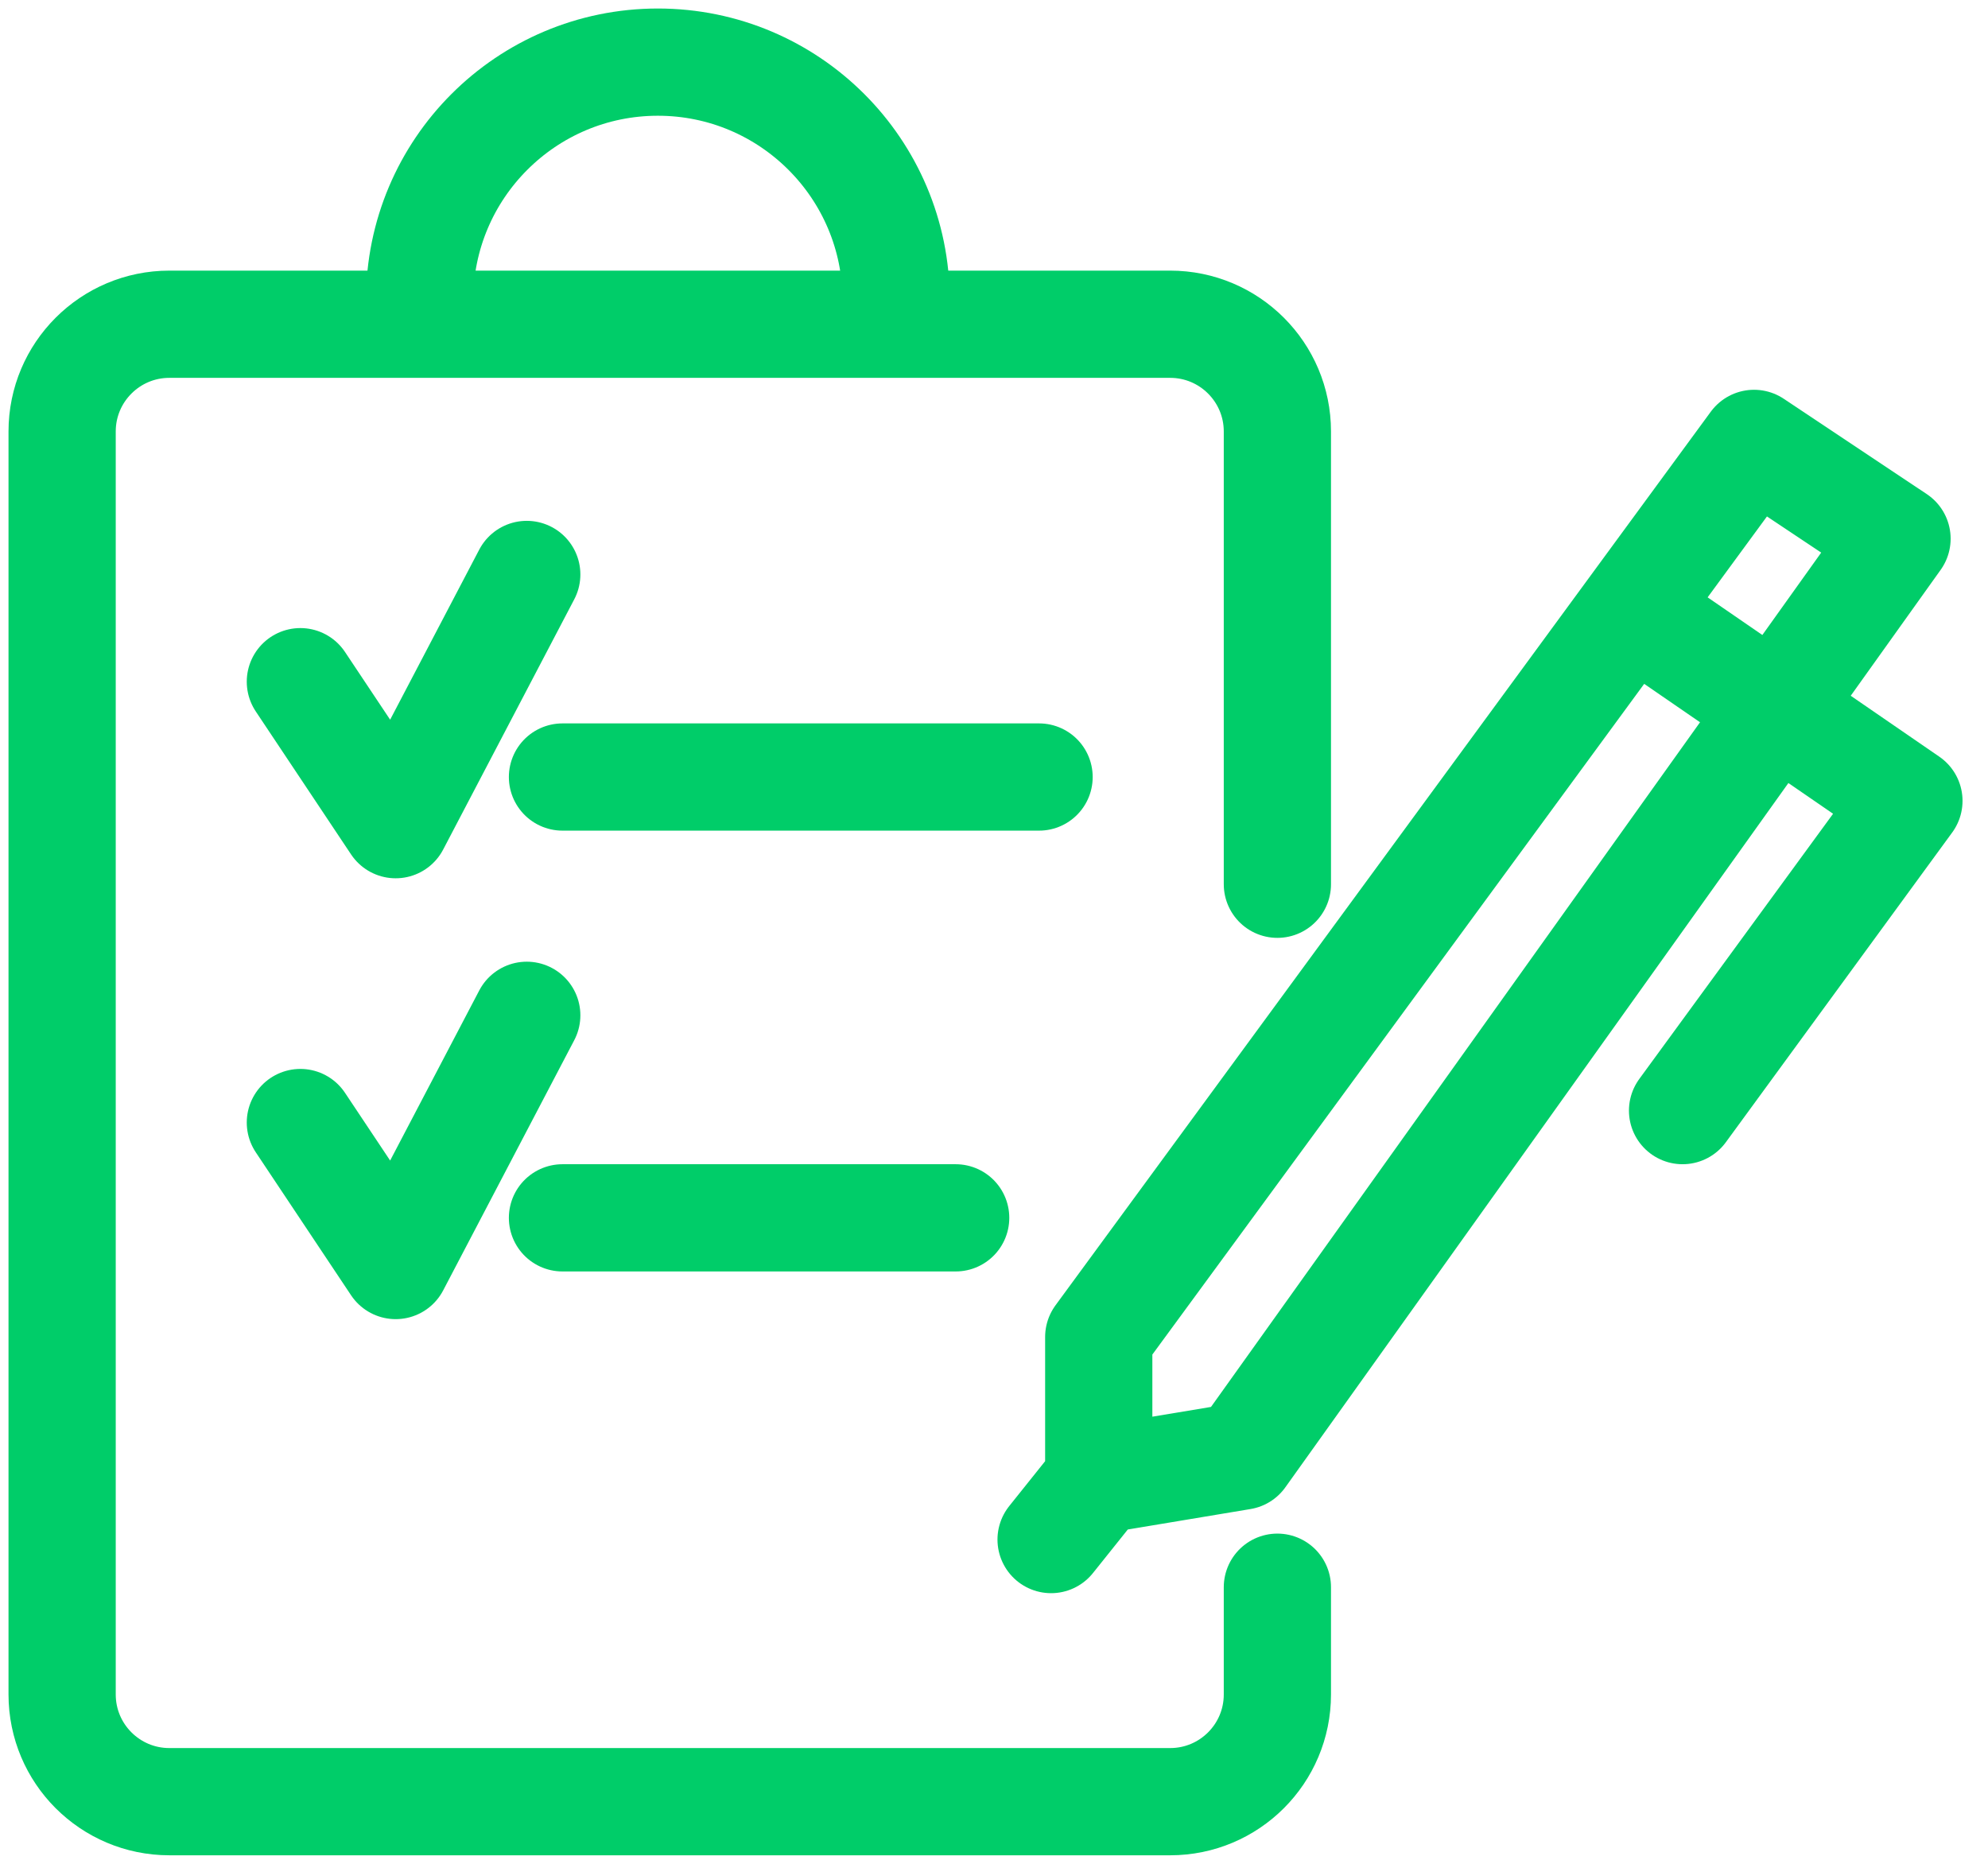 <svg width="64" height="60" viewBox="0 0 64 60" fill="none" xmlns="http://www.w3.org/2000/svg">
<path d="M35.372 47.644V43.041L52.53 19.644M35.372 47.644L33.838 49.562M35.372 47.644L39.975 46.877L61.071 17.342L56.468 14.274L52.53 19.644M52.53 19.644L61.454 25.781L54.167 35.753" stroke="#00CD69" stroke-width="3.452" stroke-linecap="round" stroke-linejoin="round"/>
<path d="M41.123 28.466V13.89C41.123 11.984 39.578 10.438 37.671 10.438H5.452C3.546 10.438 2 11.984 2 13.89V54.548C2 56.455 3.546 58 5.452 58H37.671C39.578 58 41.123 56.455 41.123 54.548V51.096" stroke="#00CD69" stroke-width="3.452" stroke-linecap="round" stroke-linejoin="round"/>
<path d="M9.67 21.945L12.738 26.548L16.958 18.493M18.108 25.014H33.451" stroke="#00CD69" stroke-width="3.452" stroke-linecap="round" stroke-linejoin="round"/>
<path d="M9.67 36.137L12.738 40.74L16.958 32.685M18.108 39.205H30.766" stroke="#00CD69" stroke-width="3.452" stroke-linecap="round" stroke-linejoin="round"/>
<path d="M28.85 10.438V9.671C28.85 5.435 25.416 2 21.179 2V2C16.942 2 13.508 5.435 13.508 9.671V10.438" stroke="#00CD69" stroke-width="3.452"/>
</svg>
